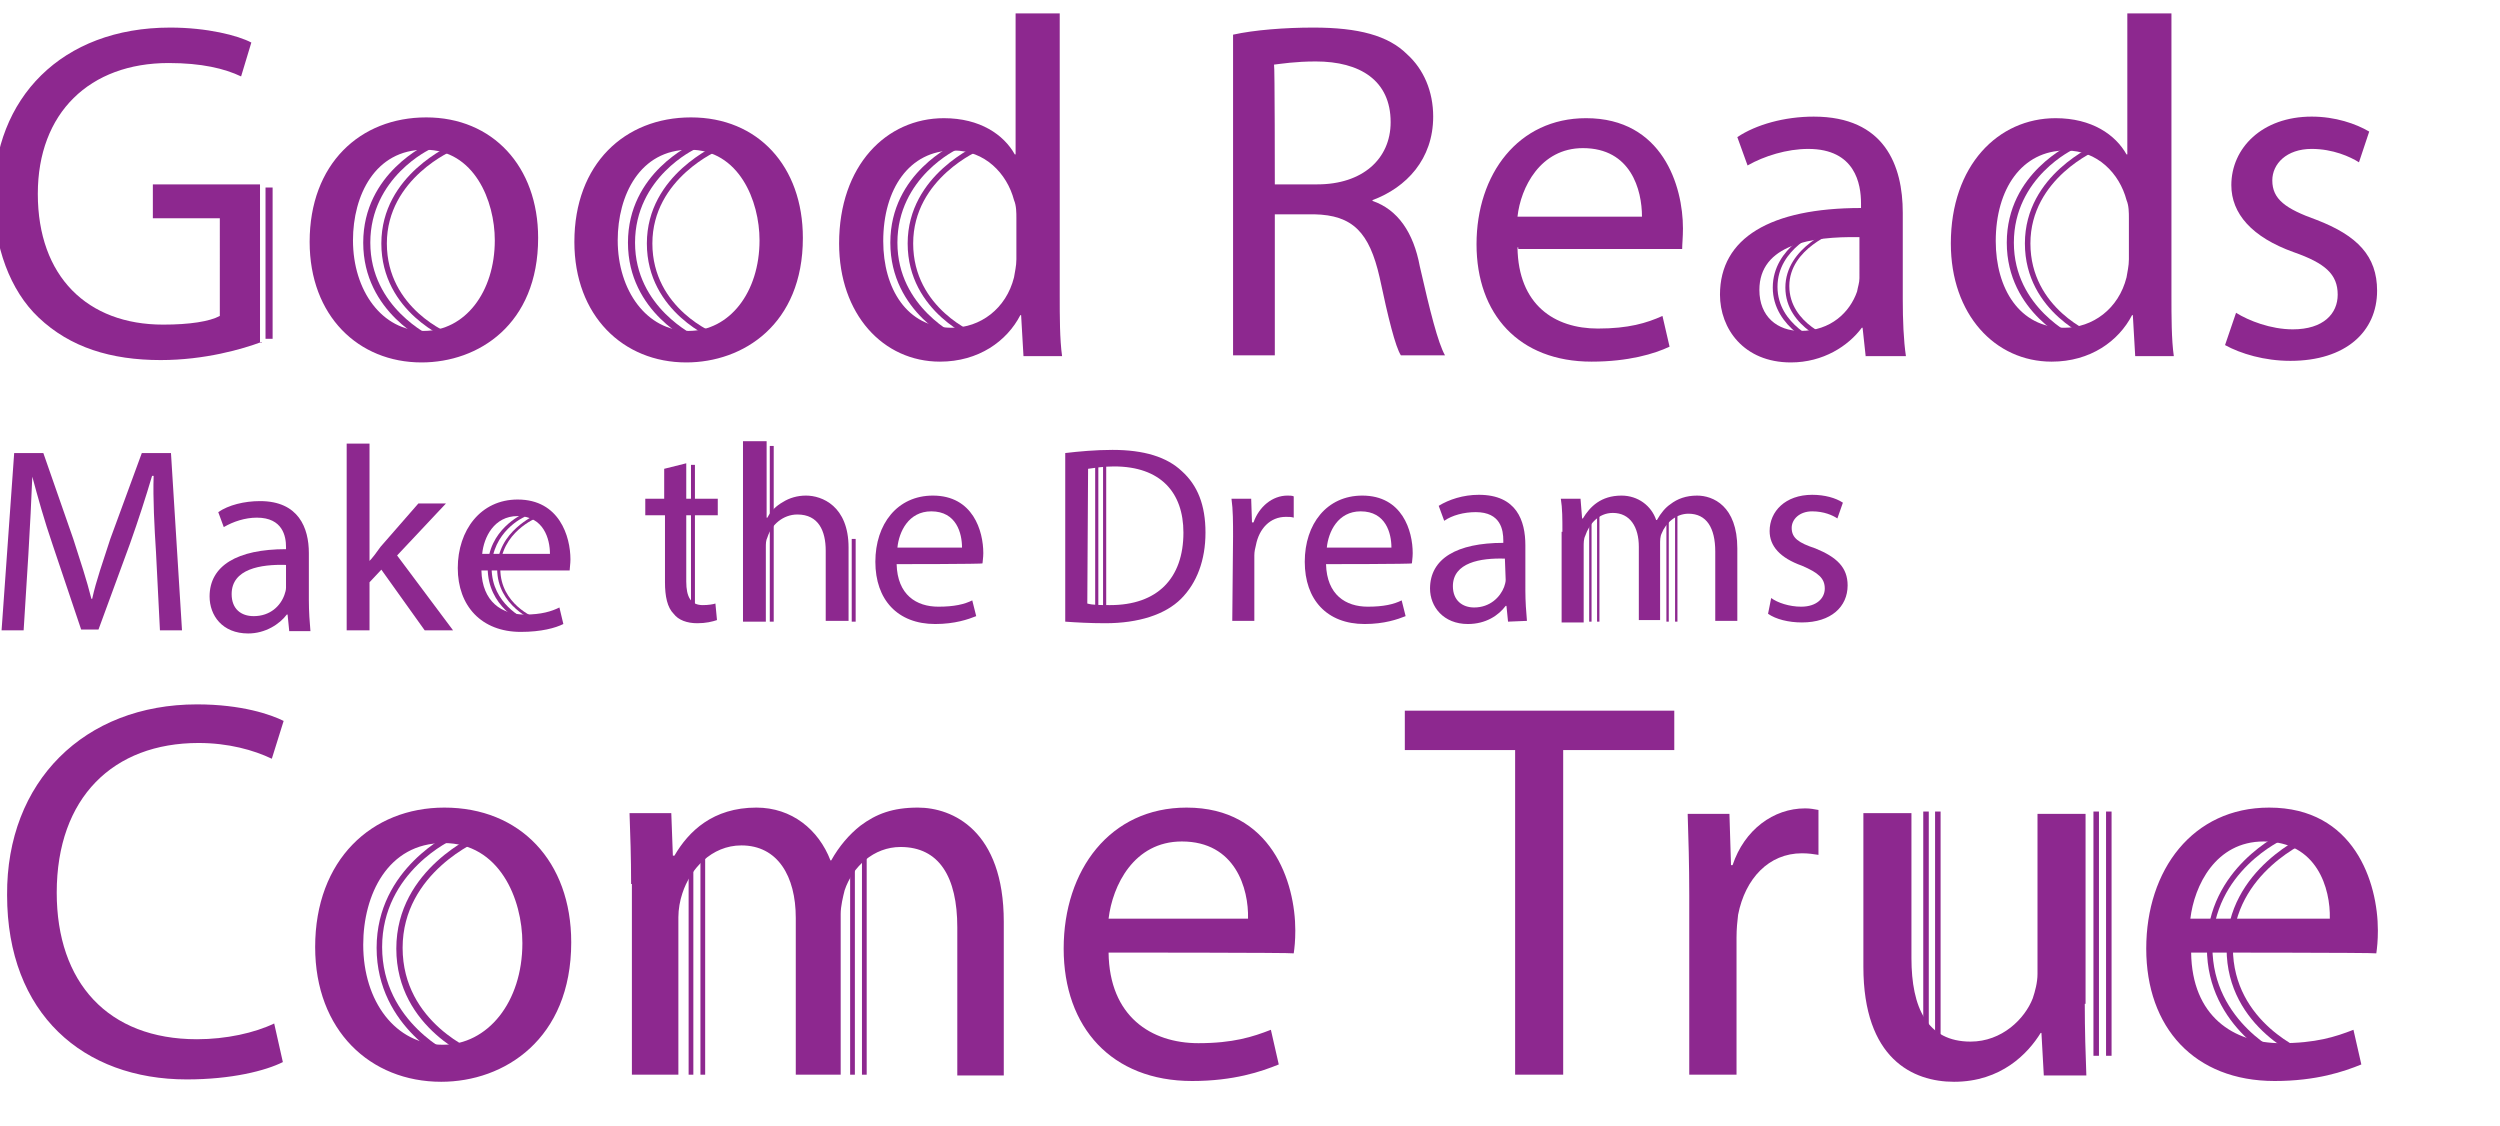 <?xml version="1.0" encoding="utf-8"?>
<!-- Generator: Adobe Illustrator 27.8.0, SVG Export Plug-In . SVG Version: 6.00 Build 0)  -->
<svg version="1.1" id="Layer_2_00000002363726256886573940000015741861240782096517_"
	 xmlns="http://www.w3.org/2000/svg" xmlns:xlink="http://www.w3.org/1999/xlink" x="0px" y="0px" viewBox="0 0 317.3 142.9"
	 style="enable-background:new 0 0 317.3 142.9;" xml:space="preserve">
<style type="text/css">
	.st0{fill:#8D288F;}
</style>
<g>
	<g>
		<path class="st0" d="M33.2,43.4c-2.4,0.9-7.2,2.3-12.8,2.3c-6.3,0-11.5-1.6-15.5-5.4c-3.6-3.4-5.7-9-5.7-15.3
			c0-12.5,8.6-21.5,22.4-21.5c4.7,0,8.6,1,10.3,1.9l-1.3,4.3c-2.1-1-5-1.7-9.2-1.7c-10,0-16.6,6.3-16.6,16.6
			c0,10.5,6.3,16.6,15.9,16.6c3.4,0,5.9-0.4,7.2-1.1V27.7h-8.5v-4.3H33v20.1H33.2z"/>
	</g>
	<g>
		<path class="st0" d="M68.3,30.2c0,11-7.6,15.8-14.8,15.8c-8,0-14.2-5.9-14.2-15.3c0-9.9,6.4-15.8,14.8-15.8
			C62.5,14.9,68.3,21.1,68.3,30.2z M44.8,30.5c0,6.4,3.7,11.5,9,11.5c5.2,0,9-4.9,9-11.5c0-5-2.6-11.5-8.9-11.5S44.8,24.8,44.8,30.5
			z"/>
	</g>
	<g>
		<path class="st0" d="M101.9,30.2c0,11-7.6,15.8-14.8,15.8c-8,0-14.2-5.9-14.2-15.3c0-9.9,6.4-15.8,14.8-15.8
			C96.2,14.9,101.9,21.1,101.9,30.2z M78.4,30.5c0,6.4,3.7,11.5,9,11.5c5.2,0,9-4.9,9-11.5c0-5-2.6-11.5-8.9-11.5
			S78.4,24.8,78.4,30.5z"/>
	</g>
	<g>
		<path class="st0" d="M134.5,1.7v35.8c0,2.6,0,5.6,0.3,7.7h-4.9l-0.3-5.2h-0.1c-1.7,3.3-5.3,5.9-10.2,5.9c-7.2,0-12.8-6-12.8-15
			c0-9.9,6-15.9,13.3-15.9c4.6,0,7.6,2.1,9,4.6h0.1V1.7H134.5z M129,27.7c0-0.7,0-1.6-0.3-2.3c-0.9-3.4-3.7-6.3-7.7-6.3
			c-5.6,0-8.9,4.9-8.9,11.5c0,6,3,11,8.7,11c3.6,0,6.9-2.4,7.9-6.4c0.1-0.7,0.3-1.4,0.3-2.3V27.7z"/>
	</g>
	<g>
		<path class="st0" d="M156.5,4.4c2.7-0.6,6.6-0.9,10.2-0.9c5.7,0,9.5,1,11.9,3.4c2.1,1.9,3.3,4.7,3.3,7.9c0,5.4-3.4,9-7.7,10.6v0.1
			c3.2,1.1,5.2,4,6,8.3c1.3,5.7,2.3,9.7,3.2,11.3h-5.6c-0.7-1.1-1.6-4.7-2.7-9.9c-1.3-5.7-3.4-7.9-8.3-8h-5v17.9h-5.3V4.4H156.5z
			 M161.8,23.4h5.4c5.7,0,9.3-3.2,9.3-7.9c0-5.3-3.9-7.7-9.5-7.7c-2.6,0-4.4,0.3-5.3,0.4C161.8,8.2,161.8,23.4,161.8,23.4z"/>
	</g>
	<g>
		<path class="st0" d="M192.6,31.4c0.1,7.3,4.7,10.3,10.2,10.3c3.9,0,6.2-0.7,8.2-1.6l0.9,3.9c-1.9,0.9-5.2,1.9-9.9,1.9
			c-9.2,0-14.6-6-14.6-14.9s5.3-16,13.9-16c9.7,0,12.3,8.6,12.3,14c0,1.1-0.1,2-0.1,2.6h-20.8V31.4z M208.4,27.5
			c0-3.4-1.4-8.7-7.5-8.7c-5.4,0-7.9,5-8.3,8.7H208.4z"/>
	</g>
	<g>
		<path class="st0" d="M236.8,45.3l-0.4-3.7h-0.1c-1.7,2.3-4.9,4.4-9,4.4c-6,0-9-4.3-9-8.6c0-7.2,6.4-11,17.9-11v-0.6
			c0-2.4-0.7-6.9-6.7-6.9c-2.7,0-5.6,0.9-7.7,2.1l-1.3-3.6c2.4-1.6,6-2.6,9.7-2.6c9,0,11.3,6.2,11.3,12.2v11c0,2.6,0.1,5.2,0.4,7.2
			H236.8z M235.9,30.1c-5.9-0.1-12.6,0.9-12.6,6.7c0,3.4,2.3,5.2,5.2,5.2c3.9,0,6.3-2.4,7.2-5c0.1-0.6,0.3-1.1,0.3-1.7V30.1z"/>
	</g>
	<g>
		<path class="st0" d="M275.6,1.7v35.8c0,2.6,0,5.6,0.3,7.7H271l-0.3-5.2h-0.1c-1.7,3.3-5.3,5.9-10.2,5.9c-7.2,0-12.8-6-12.8-15
			c0-9.9,6-15.9,13.3-15.9c4.6,0,7.6,2.1,9,4.6h0.1V1.7H275.6z M270.2,27.7c0-0.7,0-1.6-0.3-2.3c-0.9-3.4-3.7-6.3-7.7-6.3
			c-5.6,0-8.9,4.9-8.9,11.5c0,6,3,11,8.7,11c3.6,0,6.9-2.4,7.9-6.4c0.1-0.7,0.3-1.4,0.3-2.3V27.7L270.2,27.7z"/>
	</g>
	<g>
		<path class="st0" d="M283.8,39.7c1.6,1,4.4,2.1,7.2,2.1c3.9,0,5.7-2,5.7-4.4c0-2.6-1.6-4-5.6-5.4c-5.3-1.9-7.9-4.9-7.9-8.5
			c0-4.7,3.9-8.7,10.2-8.7c3,0,5.6,0.9,7.3,1.9l-1.3,3.9c-1.1-0.7-3.3-1.7-6-1.7c-3.2,0-5,1.9-5,4c0,2.4,1.7,3.6,5.6,5
			c5.2,2,7.7,4.6,7.7,9c0,5.2-4,8.9-11,8.9c-3.3,0-6.3-0.9-8.3-2L283.8,39.7z"/>
	</g>
	<g>
		<path class="st0" d="M19.8,70.1c-0.2-3.1-0.4-6.9-0.3-9.7h-0.2c-0.8,2.7-1.7,5.5-2.8,8.6l-4,10.9h-2.2L6.7,69.2
			c-1.1-3.2-1.9-6.1-2.6-8.7H4.1C4,63.2,3.8,67,3.6,70.4L3,80H0.2l1.6-22.5h3.7l3.8,10.9c0.9,2.8,1.7,5.2,2.3,7.6h0.1
			c0.5-2.3,1.4-4.8,2.3-7.6l4-10.9h3.7L23.1,80h-2.8L19.8,70.1z"/>
	</g>
	<g>
		<path class="st0" d="M36.7,80l-0.2-2h-0.1c-0.9,1.2-2.7,2.4-4.9,2.4c-3.3,0-4.9-2.3-4.9-4.7c0-3.9,3.5-6,9.7-6v-0.3
			c0-1.3-0.4-3.7-3.7-3.7c-1.5,0-3,0.5-4.2,1.2l-0.7-1.9c1.3-0.9,3.3-1.4,5.3-1.4c4.9,0,6.2,3.4,6.2,6.6v6c0,1.4,0.1,2.8,0.2,3.9
			H36.7z M36.3,71.7c-3.2-0.1-6.9,0.5-6.9,3.7c0,1.9,1.2,2.8,2.8,2.8c2.1,0,3.4-1.3,3.9-2.7c0.1-0.3,0.2-0.6,0.2-0.9L36.3,71.7
			L36.3,71.7z"/>
	</g>
	<g>
		<path class="st0" d="M46.8,71.3L46.8,71.3c0.5-0.5,1-1.2,1.5-1.9l4.8-5.5h3.5l-6.2,6.6l7.1,9.5h-3.6l-5.5-7.7l-1.5,1.6V80h-2.9
			V56.3h2.9V71.3z"/>
	</g>
	<g>
		<path class="st0" d="M61.1,72.4c0.1,4,2.6,5.6,5.5,5.6c2.1,0,3.4-0.4,4.4-0.9l0.5,2.1c-1,0.5-2.8,1-5.4,1c-5,0-8-3.3-8-8.1
			c0-4.8,2.9-8.7,7.6-8.7c5.3,0,6.7,4.7,6.7,7.6c0,0.6-0.1,1.1-0.1,1.4L61.1,72.4L61.1,72.4z M69.8,70.3c0-1.9-0.8-4.8-4.1-4.8
			c-3,0-4.3,2.7-4.5,4.8H69.8z"/>
	</g>
	<g>
		<g>
			<path class="st0" d="M87.1,58.8v4.5h4v2.1h-4v8.4c0,2,0.6,3,2.1,3c0.7,0,1.3-0.1,1.6-0.2l0.2,2.1c-0.6,0.2-1.4,0.4-2.5,0.4
				c-1.3,0-2.4-0.4-3-1.2c-0.8-0.8-1.1-2.2-1.1-4v-8.5h-2.5v-2.1h2.4v-3.8L87.1,58.8z"/>
		</g>
		<g>
			<path class="st0" d="M94.4,56h2.9v9.7h0.1c0.4-0.8,1.1-1.5,2-2c0.8-0.5,1.8-0.8,2.9-0.8c2,0,5.4,1.3,5.4,6.6v9.3h-2.9v-8.9
				c0-2.5-0.9-4.6-3.6-4.6c-1.8,0-3.3,1.3-3.8,2.9c-0.2,0.4-0.2,0.8-0.2,1.3v9.4h-2.9V56z"/>
		</g>
		<g>
			<path class="st0" d="M113.8,71.6c0.1,3.9,2.5,5.4,5.3,5.4c2,0,3.3-0.3,4.3-0.8l0.5,2c-1,0.4-2.7,1-5.2,1c-4.8,0-7.6-3.1-7.6-7.9
				c0-4.8,2.8-8.4,7.3-8.4c5.1,0,6.4,4.5,6.4,7.3c0,0.6-0.1,1.1-0.1,1.3C124.8,71.6,113.8,71.6,113.8,71.6z M122.1,69.5
				c0-1.8-0.7-4.6-3.9-4.6c-2.9,0-4.1,2.6-4.3,4.6H122.1z"/>
		</g>
		<g>
			<path class="st0" d="M135.2,57.5c1.7-0.2,3.8-0.4,6-0.4c4,0,6.9,0.9,8.8,2.7c2,1.8,3,4.3,3,7.8c0,3.5-1.1,6.4-3.1,8.4
				c-2,2-5.4,3.1-9.6,3.1c-2,0-3.7-0.1-5.1-0.2V57.5z M138,76.6c0.7,0.2,1.7,0.2,2.9,0.2c6,0,9.3-3.4,9.3-9.2c0-5.1-2.9-8.4-8.8-8.4
				c-1.5,0-2.5,0.2-3.3,0.3L138,76.6L138,76.6z"/>
		</g>
		<g>
			<path class="st0" d="M156.5,68.1c0-1.8,0-3.4-0.2-4.8h2.5l0.1,3h0.2c0.7-2,2.4-3.4,4.3-3.4c0.3,0,0.6,0,0.8,0.1v2.7
				c-0.3-0.1-0.6-0.1-1-0.1c-2,0-3.4,1.5-3.8,3.6c-0.1,0.4-0.2,0.8-0.2,1.3v8.3h-2.8L156.5,68.1L156.5,68.1z"/>
		</g>
		<g>
			<path class="st0" d="M168.3,71.6c0.1,3.9,2.5,5.4,5.3,5.4c2,0,3.3-0.3,4.3-0.8l0.5,2c-1,0.4-2.7,1-5.2,1c-4.8,0-7.6-3.1-7.6-7.9
				c0-4.8,2.8-8.4,7.3-8.4c5.1,0,6.4,4.5,6.4,7.3c0,0.6-0.1,1.1-0.1,1.3C179.3,71.6,168.3,71.6,168.3,71.6z M176.6,69.5
				c0-1.8-0.7-4.6-3.9-4.6c-2.9,0-4.1,2.6-4.3,4.6H176.6z"/>
		</g>
		<g>
			<path class="st0" d="M191.4,78.9l-0.2-2h-0.1c-0.9,1.2-2.5,2.3-4.8,2.3c-3.1,0-4.8-2.2-4.8-4.5c0-3.8,3.4-5.8,9.3-5.8v-0.3
				c0-1.3-0.3-3.6-3.5-3.6c-1.5,0-3,0.4-4,1.1l-0.7-1.9c1.3-0.8,3.1-1.4,5.1-1.4c4.8,0,5.9,3.3,5.9,6.4V75c0,1.3,0.1,2.7,0.2,3.8
				L191.4,78.9L191.4,78.9z M191,70.9c-3.1-0.1-6.6,0.5-6.6,3.5c0,1.8,1.2,2.7,2.7,2.7c2,0,3.3-1.3,3.8-2.6c0.1-0.3,0.2-0.6,0.2-0.9
				L191,70.9L191,70.9z"/>
		</g>
		<g>
			<path class="st0" d="M198.3,67.5c0-1.6,0-3-0.2-4.2h2.5l0.2,2.5h0.1c0.9-1.5,2.3-2.9,4.9-2.9c2.1,0,3.8,1.3,4.4,3.1h0.1
				c0.5-0.9,1.1-1.6,1.7-2c0.9-0.7,2-1.1,3.4-1.1c2,0,5.1,1.3,5.1,6.7v9.2h-2.8V70c0-3-1.1-4.8-3.4-4.8c-1.6,0-2.9,1.2-3.4,2.5
				c-0.2,0.4-0.2,0.9-0.2,1.4v9.6H208v-9.3c0-2.5-1.1-4.3-3.3-4.3c-1.8,0-3,1.4-3.5,2.9c-0.2,0.4-0.2,0.9-0.2,1.4V79h-2.8V67.5
				H198.3z"/>
		</g>
		<g>
			<path class="st0" d="M224.8,75.9c0.8,0.6,2.3,1.1,3.8,1.1c2,0,3-1.1,3-2.3c0-1.3-0.8-2-2.9-2.9c-2.8-1-4.1-2.5-4.1-4.4
				c0-2.5,2-4.6,5.4-4.6c1.6,0,3,0.4,3.9,1l-0.7,2c-0.6-0.4-1.7-0.9-3.2-0.9c-1.6,0-2.6,1-2.6,2.1c0,1.3,0.9,1.9,3,2.6
				c2.7,1.1,4.1,2.4,4.1,4.7c0,2.7-2.1,4.7-5.8,4.7c-1.7,0-3.3-0.4-4.3-1.1L224.8,75.9z"/>
		</g>
	</g>
	<g>
		<g>
			<path class="st0" d="M35.9,134.8c-2.2,1.1-6.5,2.2-12.2,2.2c-13.1,0-22.8-8.3-22.8-23.4C0.8,99.2,10.7,89.4,25,89.4
				c5.7,0,9.4,1.3,11,2.1l-1.5,4.8c-2.3-1.1-5.5-2-9.3-2c-10.8,0-18,6.9-18,19c0,11.4,6.5,18.6,17.8,18.6c3.7,0,7.3-0.8,9.8-2
				L35.9,134.8z"/>
		</g>
		<g>
			<path class="st0" d="M72.5,119.6c0,12.3-8.5,17.7-16.5,17.7c-9,0-16-6.5-16-17.1c0-11.1,7.2-17.7,16.4-17.7
				C66,102.5,72.5,109.3,72.5,119.6z M46.1,119.9c0,7.2,4.1,12.7,10.1,12.7c5.7,0,10.1-5.4,10.1-12.9c0-5.6-2.9-12.7-10-12.7
				S46.1,113.6,46.1,119.9z"/>
		</g>
		<g>
			<path class="st0" d="M80.1,112.2c0-3.4-0.1-6.2-0.2-9h5.3l0.2,5.4h0.2c1.8-3.1,4.9-6.1,10.4-6.1c4.5,0,7.9,2.8,9.4,6.7h0.1
				c1-1.8,2.3-3.3,3.7-4.4c2-1.5,4.1-2.3,7.3-2.3c4.4,0,10.9,2.9,10.9,14.5v19.5h-5.9v-18.8c0-6.4-2.3-10.2-7.2-10.2
				c-3.4,0-6.1,2.5-7.1,5.5c-0.2,0.8-0.5,2-0.5,3v20.4H101v-19.9c0-5.3-2.3-9.2-6.9-9.2c-3.8,0-6.5,3-7.5,6.1c-0.3,0.9-0.5,2-0.5,3
				v20h-5.9v-24.2H80.1z"/>
		</g>
		<g>
			<path class="st0" d="M140.7,120.9c0.1,8.1,5.4,11.5,11.4,11.5c4.4,0,6.9-0.8,9.2-1.7l1,4.4c-2.2,0.9-5.7,2.1-11,2.1
				c-10.2,0-16.3-6.8-16.3-16.8s5.9-17.9,15.6-17.9c10.8,0,13.8,9.5,13.8,15.6c0,1.3-0.1,2.2-0.2,2.9
				C164.1,120.9,140.7,120.9,140.7,120.9z M158.4,116.6c0.1-3.8-1.6-9.8-8.4-9.8c-6.1,0-8.8,5.6-9.3,9.8H158.4z"/>
		</g>
		<g>
			<path class="st0" d="M192.4,95.2h-14.1v-5h34.2v5h-14.1v41.2h-6.1V95.2H192.4z"/>
		</g>
		<g>
			<path class="st0" d="M214.4,113.6c0-3.9-0.1-7.2-0.2-10.3h5.3l0.2,6.5h0.2c1.5-4.5,5.2-7.2,9.2-7.2c0.7,0,1.1,0.1,1.7,0.2v5.7
				c-0.6-0.1-1.3-0.2-2.1-0.2c-4.2,0-7.2,3.2-8.1,7.8c-0.1,0.8-0.2,1.8-0.2,2.9v17.4h-6V113.6z"/>
		</g>
		<g>
			<path class="st0" d="M264.6,127.4c0,3.4,0.1,6.4,0.2,9.1h-5.4l-0.3-5.4H259c-1.6,2.6-5,6.2-11,6.2c-5.2,0-11.5-2.9-11.5-14.6
				v-19.5h6.1v18.4c0,6.3,2,10.6,7.5,10.6c4,0,6.9-2.9,7.9-5.5c0.3-0.9,0.6-2,0.6-3.1v-20.3h6.1V127.4L264.6,127.4z"/>
		</g>
		<g>
			<path class="st0" d="M278.1,120.9c0.1,8.1,5.4,11.5,11.4,11.5c4.4,0,6.9-0.8,9.2-1.7l1,4.4c-2.2,0.9-5.7,2.1-11,2.1
				c-10.2,0-16.3-6.8-16.3-16.8s5.9-17.9,15.6-17.9c10.8,0,13.8,9.5,13.8,15.6c0,1.3-0.1,2.2-0.2,2.9
				C301.5,120.9,278.1,120.9,278.1,120.9z M295.7,116.6c0.1-3.8-1.6-9.8-8.4-9.8c-6.1,0-8.8,5.6-9.3,9.8H295.7z"/>
		</g>
	</g>
	<g>
		<path class="st0" d="M54.4,43.4c-0.1,0-8.3-3.7-8.3-12.6s8.2-12.5,8.3-12.6l0.3,0.7c-0.1,0-7.7,3.6-7.7,11.9s7.7,11.8,7.7,11.9
			L54.4,43.4z"/>
	</g>
	<g>
		<path class="st0" d="M57.1,43.1c-0.1,0-8.7-3.4-8.7-12.2s9-12.5,9-12.6l0.3,0.7c-0.1,0-8.6,3.6-8.6,11.9s8,11.5,8.2,11.5
			L57.1,43.1z"/>
	</g>
	<g>
		<path class="st0" d="M263,43.4c-0.1,0-8.3-3.7-8.3-12.6s8.2-12.5,8.3-12.6l0.3,0.7c-0.1,0-7.7,3.6-7.7,11.9s7.7,11.8,7.7,11.9
			L263,43.4z"/>
	</g>
	<g>
		<path class="st0" d="M265.7,43.1c-0.1,0-8.7-3.4-8.7-12.2s9-12.5,9-12.6l0.3,0.7c-0.1,0-8.6,3.6-8.6,11.9s8,11.5,8.2,11.5
			L265.7,43.1z"/>
	</g>
	<g>
		<path class="st0" d="M66.4,79c-0.1,0-4.5-2-4.5-6.9s4.4-6.8,4.5-6.9l0.2,0.4c-0.1,0-4.2,1.9-4.2,6.5s4.2,6.4,4.2,6.5L66.4,79z"/>
	</g>
	<g>
		<path class="st0" d="M67.9,78.8c-0.1,0-4.8-1.9-4.8-6.6c0-4.8,4.9-6.8,4.9-6.9l0.2,0.4c-0.1,0-4.7,1.9-4.7,6.5
			c0,4.5,4.4,6.2,4.4,6.2L67.9,78.8z"/>
	</g>
	<g>
		<path class="st0" d="M88,43.4c-0.1,0-8.3-3.7-8.3-12.6s8.2-12.5,8.3-12.6l0.3,0.7c-0.1,0-7.7,3.6-7.7,11.9s7.7,11.8,7.7,11.9
			L88,43.4z"/>
	</g>
	<g>
		<path class="st0" d="M90.8,43.1c-0.1,0-8.7-3.4-8.7-12.2s9-12.5,9-12.6l0.3,0.7c-0.1,0-8.6,3.6-8.6,11.9s8,11.5,8.2,11.5
			L90.8,43.1z"/>
	</g>
	<g>
		<path class="st0" d="M57.3,134.9c-0.1,0-9.5-4.4-9.5-14.6s9.5-14.5,9.5-14.6l0.3,0.8c-0.1,0-9.1,4.1-9.1,13.7s9,13.7,9.1,13.7
			L57.3,134.9z"/>
	</g>
	<g>
		<path class="st0" d="M60.4,134.5c-0.1,0-10.1-3.9-10.1-14.1s10.3-14.5,10.4-14.6l0.3,0.8c-0.1,0-9.9,4.1-9.9,13.7
			s9.4,13.2,9.4,13.2L60.4,134.5z"/>
	</g>
	<g>
		<path class="st0" d="M289.6,134.9c-0.1,0-9.5-4.4-9.5-14.6s9.5-14.5,9.5-14.6l0.3,0.8c-0.1,0-9.1,4.1-9.1,13.7s9,13.7,9.1,13.7
			L289.6,134.9z"/>
	</g>
	<g>
		<path class="st0" d="M292.7,134.5c-0.1,0-10.1-3.9-10.1-14.1s10.3-14.5,10.4-14.6l0.3,0.8c-0.1,0-9.9,4.1-9.9,13.7
			s9.4,13.2,9.4,13.2L292.7,134.5z"/>
	</g>
	<g>
		<path class="st0" d="M121.3,43.4c-0.1,0-8.3-3.7-8.3-12.6s8.2-12.5,8.3-12.6l0.3,0.7c-0.1,0-7.7,3.6-7.7,11.9s7.7,11.8,7.7,11.9
			L121.3,43.4z"/>
	</g>
	<g>
		<path class="st0" d="M123.9,43.1c-0.1,0-8.7-3.4-8.7-12.2s9-12.5,9-12.6l0.3,0.7c-0.1,0-8.6,3.6-8.6,11.9s8,11.5,8.2,11.5
			L123.9,43.1z"/>
	</g>
	<g>
		<path class="st0" d="M230.9,44c0,0-5.9-2.3-5.9-7.5s5.7-7.5,5.9-7.5l0.1,0.4c0,0-5.4,2.1-5.4,7s5.4,6.9,5.4,7L230.9,44z"/>
	</g>
	<g>
		<path class="st0" d="M232.8,43.7c0,0-6.2-2-6.2-7.2s6.3-7.5,6.4-7.5l0.1,0.4c0,0-6,2.1-6,6.9c0,4.9,5.7,6.7,5.7,6.7L232.8,43.7z"
			/>
	</g>
	<g>
		<rect x="33.7" y="23.8" class="st0" width="0.9" height="19.2"/>
	</g>
	<g>
		<rect x="87.7" y="59" class="st0" width="0.5" height="18.8"/>
	</g>
	<g>
		<rect x="97.7" y="56.6" class="st0" width="0.5" height="22.3"/>
	</g>
	<g>
		<rect x="139" y="58.4" class="st0" width="0.4" height="20.5"/>
	</g>
	<g>
		<rect x="140" y="58.4" class="st0" width="0.4" height="20.5"/>
	</g>
	<g>
		<rect x="87.4" y="107.7" class="st0" width="0.6" height="28.7"/>
	</g>
	<g>
		<rect x="88.9" y="107.7" class="st0" width="0.6" height="28.7"/>
	</g>
	<g>
		<rect x="107.9" y="107.7" class="st0" width="0.6" height="28.7"/>
	</g>
	<g>
		<rect x="109.4" y="107.7" class="st0" width="0.6" height="28.7"/>
	</g>
	<g>
		<rect x="244.1" y="103" class="st0" width="0.7" height="31"/>
	</g>
	<g>
		<rect x="245.6" y="103" class="st0" width="0.7" height="31"/>
	</g>
	<g>
		<rect x="265.7" y="103" class="st0" width="0.7" height="31"/>
	</g>
	<g>
		<rect x="267.3" y="103" class="st0" width="0.7" height="31"/>
	</g>
	<g>
		<rect x="201.7" y="64.8" class="st0" width="0.3" height="14.1"/>
	</g>
	<g>
		<rect x="202.7" y="64.8" class="st0" width="0.3" height="14.1"/>
	</g>
	<g>
		<rect x="211.5" y="64.8" class="st0" width="0.3" height="14.1"/>
	</g>
	<g>
		<rect x="212.6" y="64.8" class="st0" width="0.3" height="14.1"/>
	</g>
	<g>
		<rect x="108.1" y="68.4" class="st0" width="0.5" height="10.5"/>
	</g>
</g>
</svg>

